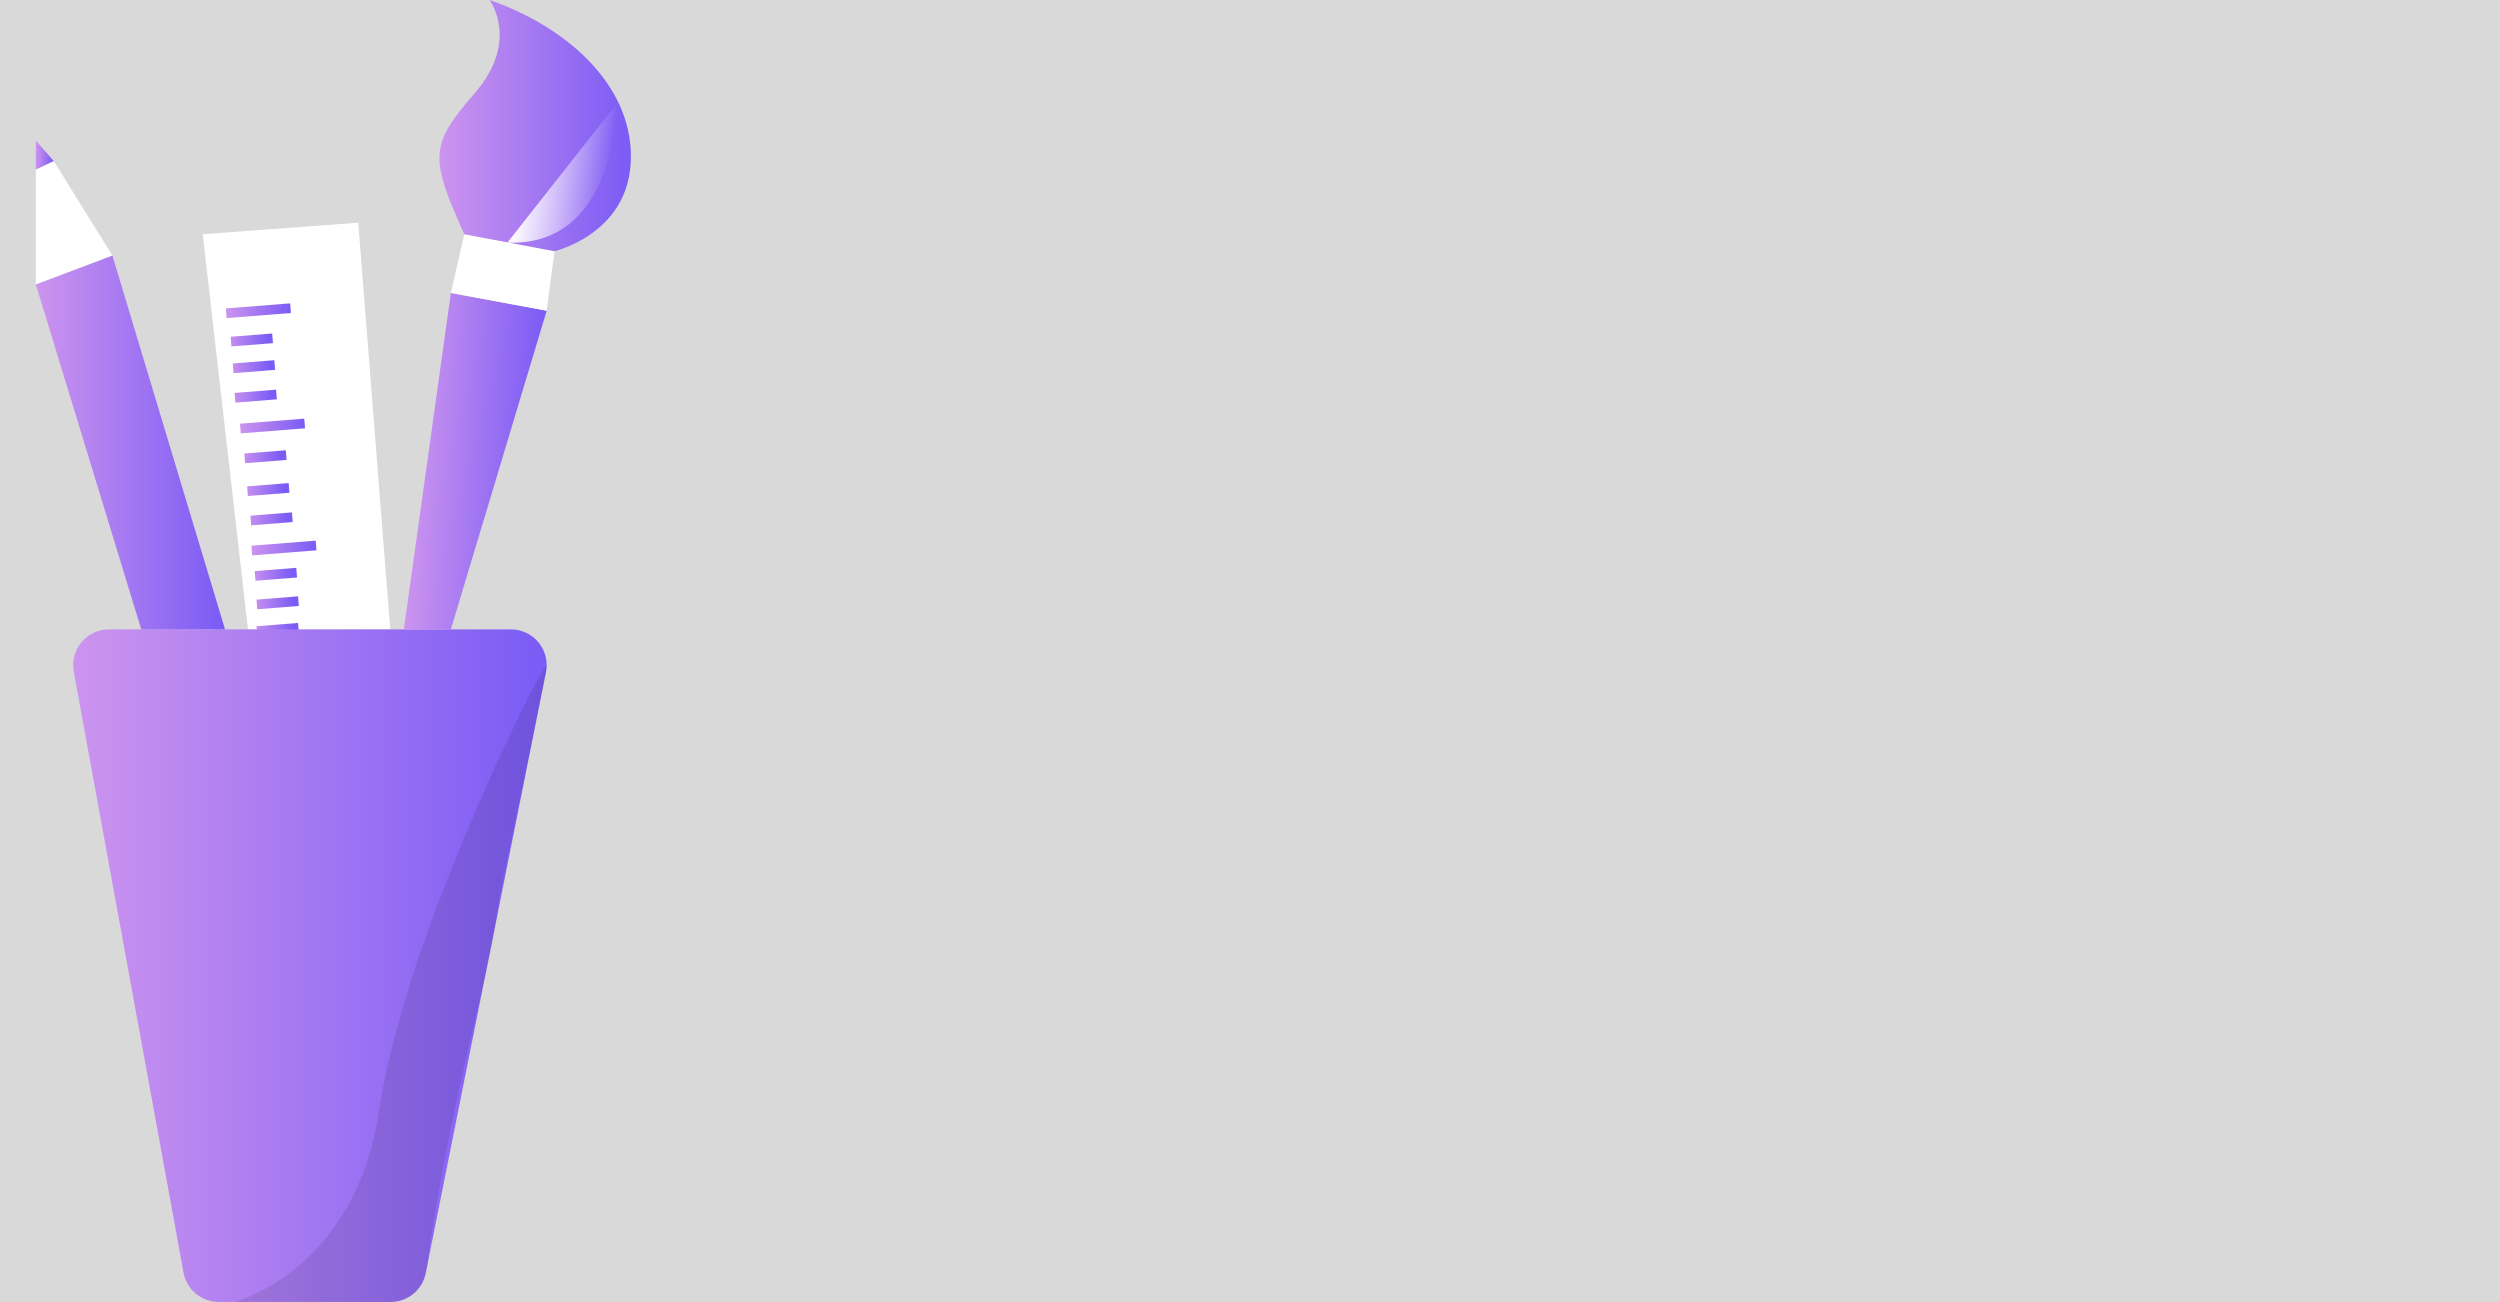 <svg width="768" height="400" viewBox="0 0 768 400" fill="none" xmlns="http://www.w3.org/2000/svg">
<rect width="768" height="400" fill="#D9D9D9"/>
<path d="M62.277 71.944L110.057 68.41L119.884 193.356H76.185L62.277 71.944Z" fill="white"/>
<path d="M89.129 93.191L69.381 94.749L69.615 97.714L89.362 96.156L89.129 93.191Z" fill="url(#paint0_linear_1426_41)"/>
<path d="M83.617 102.449L70.856 103.456L71.089 106.421L83.851 105.415L83.617 102.449Z" fill="url(#paint1_linear_1426_41)"/>
<path d="M84.272 110.653L71.51 111.659L71.744 114.624L84.506 113.618L84.272 110.653Z" fill="url(#paint2_linear_1426_41)"/>
<path d="M93.468 128.61L73.721 130.168L73.955 133.133L93.702 131.575L93.468 128.61Z" fill="url(#paint3_linear_1426_41)"/>
<path d="M84.815 119.707L72.053 120.714L72.287 123.679L85.049 122.672L84.815 119.707Z" fill="url(#paint4_linear_1426_41)"/>
<path d="M87.807 138.32L75.045 139.326L75.279 142.291L88.041 141.285L87.807 138.32Z" fill="url(#paint5_linear_1426_41)"/>
<path d="M88.678 148.404L75.916 149.41L76.15 152.375L88.912 151.369L88.678 148.404Z" fill="url(#paint6_linear_1426_41)"/>
<path d="M96.976 166.088L77.228 167.646L77.462 170.611L97.21 169.053L96.976 166.088Z" fill="url(#paint7_linear_1426_41)"/>
<path d="M89.682 157.41L76.92 158.417L77.154 161.382L89.916 160.375L89.682 157.41Z" fill="url(#paint8_linear_1426_41)"/>
<path d="M91.557 183.191L78.795 184.197L79.029 187.162L91.791 186.156L91.557 183.191Z" fill="url(#paint9_linear_1426_41)"/>
<path d="M91.561 191.374L78.799 192.381L79.033 195.346L91.795 194.339L91.561 191.374Z" fill="url(#paint10_linear_1426_41)"/>
<path d="M91.012 174.433L78.25 175.439L78.484 178.405L91.246 177.398L91.012 174.433Z" fill="url(#paint11_linear_1426_41)"/>
<path d="M33.471 193.344H156.965C158.585 193.345 160.184 193.705 161.648 194.397C163.113 195.09 164.406 196.097 165.435 197.348C166.464 198.599 167.203 200.062 167.601 201.632C167.998 203.202 168.043 204.841 167.732 206.431L130.779 391.137C130.285 393.616 128.949 395.848 126.997 397.455C125.046 399.062 122.599 399.944 120.071 399.953H67.188C64.619 399.956 62.13 399.057 60.156 397.414C58.182 395.77 56.847 393.485 56.385 390.959L22.656 206.288C22.366 204.705 22.428 203.077 22.838 201.52C23.248 199.963 23.996 198.515 25.028 197.28C26.06 196.045 27.352 195.051 28.811 194.371C30.27 193.691 31.861 193.34 33.471 193.344V193.344Z" fill="url(#paint12_linear_1426_41)"/>
<path opacity="0.1" d="M119.217 399.999H71.818C71.818 399.999 109.164 390.708 116.481 340.977C123.798 291.246 161.346 213.973 167.937 204.157C167.747 205.109 167.842 205.966 167.651 206.917C160.263 243.704 153.624 273.055 152.685 280.681C150.198 301.013 140.383 328.508 131.745 384.509C131.745 384.842 131.602 385.318 131.579 385.901C131.031 396.965 125.154 399.999 119.217 399.999Z" fill="black"/>
<path d="M11 87.35L43.397 193.355H69.13L34.521 78.475L11 87.35Z" fill="url(#paint13_linear_1426_41)"/>
<path d="M11 52.074V87.35L34.521 78.475L16.485 49.457L11 52.074Z" fill="white"/>
<path d="M11 52.075L16.485 49.457L11 43.188V52.075Z" fill="url(#paint14_linear_1426_41)"/>
<path d="M138.504 193.356L167.938 95.453L138.504 90.004L124.061 193.356H138.504Z" fill="url(#paint15_linear_1426_41)"/>
<path d="M138.504 90.004L142.632 71.956L170.353 77.167L167.938 95.453" fill="white"/>
<path d="M150.391 0C150.391 0 159.73 12.492 146.001 28.411C132.271 44.33 131.652 47.78 142.634 71.943L170.354 77.166C170.354 77.166 192.305 72.026 193.721 50.468C195.279 27.697 175.649 8.78 150.391 0Z" fill="url(#paint16_linear_1426_41)"/>
<path d="M189.566 31.742C189.566 31.742 189.566 75.917 155.873 74.513Z" fill="url(#paint17_linear_1426_41)"/>
<defs>
<linearGradient id="paint0_linear_1426_41" x1="69.378" y1="95.46" x2="89.353" y2="95.46" gradientUnits="userSpaceOnUse">
<stop stop-color="#CD94EF"/>
<stop offset="1" stop-color="#7A5BF5"/>
</linearGradient>
<linearGradient id="paint1_linear_1426_41" x1="69.569" y1="106.196" x2="82.419" y2="105.826" gradientUnits="userSpaceOnUse">
<stop stop-color="#CD94EF"/>
<stop offset="1" stop-color="#7A5BF5"/>
</linearGradient>
<linearGradient id="paint2_linear_1426_41" x1="70.222" y1="114.44" x2="83.065" y2="114.07" gradientUnits="userSpaceOnUse">
<stop stop-color="#CD94EF"/>
<stop offset="1" stop-color="#7A5BF5"/>
</linearGradient>
<linearGradient id="paint3_linear_1426_41" x1="73.714" y1="130.873" x2="93.69" y2="130.873" gradientUnits="userSpaceOnUse">
<stop stop-color="#CD94EF"/>
<stop offset="1" stop-color="#7A5BF5"/>
</linearGradient>
<linearGradient id="paint4_linear_1426_41" x1="70.779" y1="123.519" x2="83.629" y2="123.149" gradientUnits="userSpaceOnUse">
<stop stop-color="#CD94EF"/>
<stop offset="1" stop-color="#7A5BF5"/>
</linearGradient>
<linearGradient id="paint5_linear_1426_41" x1="73.773" y1="142.186" x2="86.624" y2="141.816" gradientUnits="userSpaceOnUse">
<stop stop-color="#CD94EF"/>
<stop offset="1" stop-color="#7A5BF5"/>
</linearGradient>
<linearGradient id="paint6_linear_1426_41" x1="74.658" y1="152.306" x2="87.501" y2="151.937" gradientUnits="userSpaceOnUse">
<stop stop-color="#CD94EF"/>
<stop offset="1" stop-color="#7A5BF5"/>
</linearGradient>
<linearGradient id="paint7_linear_1426_41" x1="77.227" y1="168.356" x2="97.203" y2="168.356" gradientUnits="userSpaceOnUse">
<stop stop-color="#CD94EF"/>
<stop offset="1" stop-color="#7A5BF5"/>
</linearGradient>
<linearGradient id="paint8_linear_1426_41" x1="75.663" y1="161.347" x2="88.506" y2="160.978" gradientUnits="userSpaceOnUse">
<stop stop-color="#CD94EF"/>
<stop offset="1" stop-color="#7A5BF5"/>
</linearGradient>
<linearGradient id="paint9_linear_1426_41" x1="77.552" y1="187.198" x2="90.403" y2="186.828" gradientUnits="userSpaceOnUse">
<stop stop-color="#CD94EF"/>
<stop offset="1" stop-color="#7A5BF5"/>
</linearGradient>
<linearGradient id="paint10_linear_1426_41" x1="77.569" y1="195.4" x2="90.412" y2="195.031" gradientUnits="userSpaceOnUse">
<stop stop-color="#CD94EF"/>
<stop offset="1" stop-color="#7A5BF5"/>
</linearGradient>
<linearGradient id="paint11_linear_1426_41" x1="76.999" y1="178.416" x2="89.85" y2="178.047" gradientUnits="userSpaceOnUse">
<stop stop-color="#CD94EF"/>
<stop offset="1" stop-color="#7A5BF5"/>
</linearGradient>
<linearGradient id="paint12_linear_1426_41" x1="22.477" y1="296.672" x2="167.946" y2="296.672" gradientUnits="userSpaceOnUse">
<stop stop-color="#CD94EF"/>
<stop offset="1" stop-color="#7A5BF5"/>
</linearGradient>
<linearGradient id="paint13_linear_1426_41" x1="11" y1="135.915" x2="69.13" y2="135.915" gradientUnits="userSpaceOnUse">
<stop stop-color="#CD94EF"/>
<stop offset="1" stop-color="#7A5BF5"/>
</linearGradient>
<linearGradient id="paint14_linear_1426_41" x1="11" y1="47.625" x2="16.485" y2="47.625" gradientUnits="userSpaceOnUse">
<stop stop-color="#CD94EF"/>
<stop offset="1" stop-color="#7A5BF5"/>
</linearGradient>
<linearGradient id="paint15_linear_1426_41" x1="126.285" y1="141.472" x2="165.892" y2="143.161" gradientUnits="userSpaceOnUse">
<stop stop-color="#CD94EF"/>
<stop offset="1" stop-color="#7A5BF5"/>
</linearGradient>
<linearGradient id="paint16_linear_1426_41" x1="134.996" y1="38.583" x2="193.804" y2="38.583" gradientUnits="userSpaceOnUse">
<stop stop-color="#CD94EF"/>
<stop offset="1" stop-color="#7A5BF5"/>
</linearGradient>
<linearGradient id="paint17_linear_1426_41" x1="159.529" y1="49.553" x2="187.35" y2="53.206" gradientUnits="userSpaceOnUse">
<stop stop-color="white"/>
<stop offset="1" stop-color="white" stop-opacity="0"/>
</linearGradient>
</defs>
</svg>
